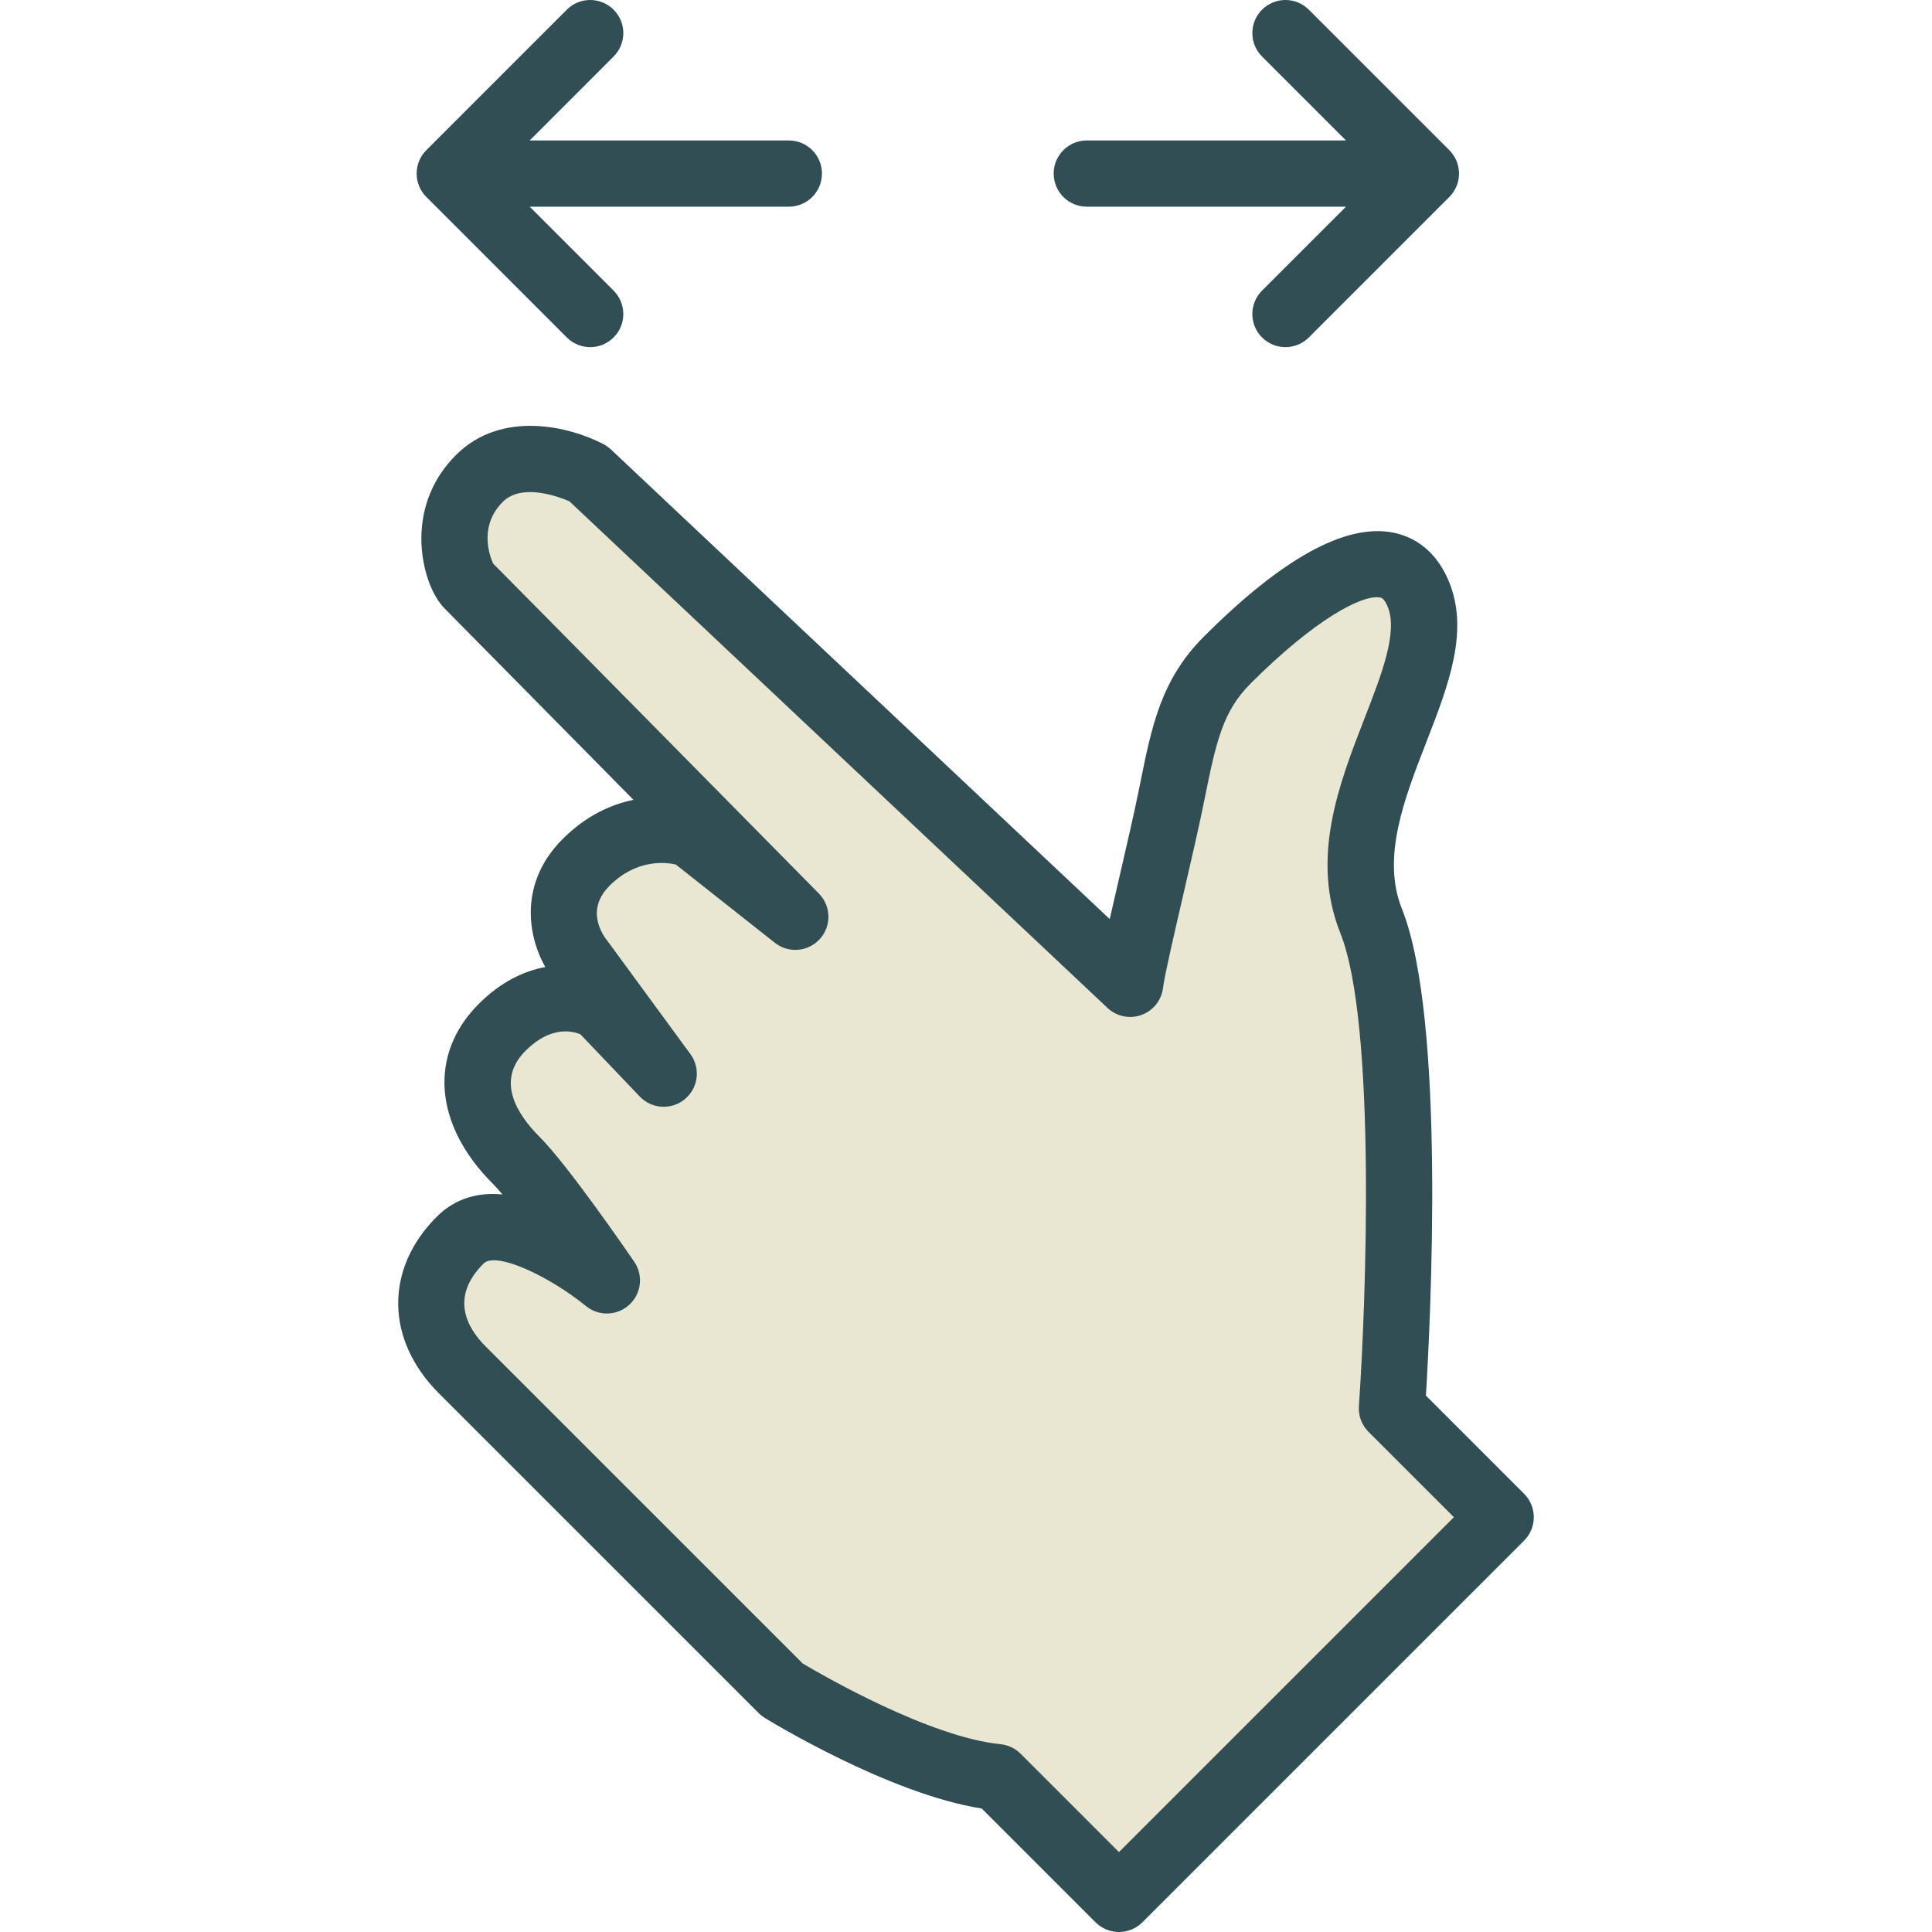 <?xml version="1.0" encoding="iso-8859-1"?>
<!-- Generator: Adobe Illustrator 19.0.0, SVG Export Plug-In . SVG Version: 6.00 Build 0)  -->
<svg version="1.1" id="Layer_1" xmlns="http://www.w3.org/2000/svg" xmlns:xlink="http://www.w3.org/1999/xlink" x="0px" y="0px"
	 viewBox="0 0 512 512" style="enable-background:new 0 0 512 512;" xml:space="preserve">
<path style="fill:#314E55;" d="M403.904,395.87l-26.021-26.021c1.174-19.209,5.304-99.851-6.366-129.025
	c-5.424-13.555,0.617-29.088,6.46-44.117c5.929-15.251,11.524-29.654,5.869-42.926c-3.77-8.825-10.11-11.755-14.763-12.655
	c-12.552-2.408-29.337,6.871-50.054,27.589c-11.361,11.361-13.846,23.785-16.99,39.515c-1.379,6.906-3.607,16.502-5.698,25.541
	c-0.84,3.624-1.594,6.88-2.253,9.793L161.884,119.098c-0.583-0.54-1.225-1.002-1.928-1.371c-8.833-4.652-27.015-9.262-39.139,2.879
	c-5.989,5.989-9.151,13.649-9.151,22.14c0.009,7.403,2.519,14.883,6.246,18.593c1.517,1.517,27.015,27.366,49.96,50.628
	c-5.903,1.217-12.535,4.147-18.747,10.367c-11.464,11.464-9.459,25.31-4.627,33.946c-5.655,1.045-11.772,3.916-17.642,9.785
	c-13.332,13.332-11.875,32.019,3.71,47.604c0.737,0.737,1.611,1.714,2.588,2.87c-6.28-0.591-12.407,0.9-17.41,5.903
	c-13.829,13.829-13.606,32.635,0.565,46.807l84.771,84.763c0.488,0.488,1.028,0.908,1.611,1.268
	c1.388,0.857,33.021,20.169,57.491,23.999l30.151,30.151c1.713,1.714,3.958,2.57,6.203,2.57s4.49-0.857,6.203-2.57l101.162-101.154
	c1.645-1.645,2.57-3.873,2.57-6.203C406.474,399.742,405.549,397.515,403.904,395.87z"/>
<path style="fill:#E9E7D1;" d="M296.539,490.82l-26.055-26.055c-1.431-1.431-3.316-2.322-5.329-2.527
	c-18.901-1.902-47.175-18.275-52.427-21.394l-84.009-84c-5.141-5.149-9.416-13.135-0.565-21.994
	c3.307-3.316,17.547,3.453,27.126,11.267c3.376,2.75,8.259,2.622,11.49-0.343c3.204-2.947,3.77-7.805,1.302-11.404
	c-1.774-2.596-17.581-25.593-25.096-33.107c-6.04-6.049-11.593-14.908-3.71-22.791c6.623-6.632,12.338-5.287,14.548-4.37
	l15.731,16.493c3.179,3.341,8.431,3.633,11.978,0.668s4.181-8.174,1.448-11.91l-21.66-29.551c-2.014-2.442-6.04-8.799,0.223-15.063
	c7.051-7.069,14.685-6.272,17.539-5.646l26.252,20.743c3.633,2.887,8.868,2.425,11.978-1.028c3.093-3.453,2.965-8.714-0.291-12.012
	c0,0-83.906-85.08-86.279-87.393c-0.06-0.086-4.687-9.211,2.493-16.391c5.029-5.029,14.66-1.448,17.659-0.171L293.497,267.11
	c2.416,2.271,5.903,3.007,9.031,1.851c3.119-1.139,5.321-3.941,5.698-7.24c0.343-2.956,2.93-14.129,5.209-23.99
	c2.134-9.219,4.404-19.012,5.809-26.055c3.102-15.499,4.918-23.271,12.192-30.553c16.93-16.93,29.594-23.665,34.315-22.774
	c0.317,0.068,1.054,0.206,1.953,2.322c2.853,6.692-1.482,17.856-6.083,29.679c-6.743,17.35-14.386,37.014-6.4,56.986
	c9.562,23.905,6.777,98.549,4.901,125.29c-0.18,2.536,0.745,5.021,2.545,6.82l22.628,22.628L296.539,490.82z"/>
<g>
	<path style="fill:#314E55;" d="M334.452,14.977l22.25,22.247h-68.688c-4.849,0-8.774,3.928-8.774,8.774s3.924,8.774,8.774,8.774
		h68.688l-22.25,22.247c-3.427,3.427-3.427,8.979,0,12.406c3.427,3.427,8.979,3.427,12.406,0L384.086,52.2
		c1.645-1.645,2.57-3.877,2.57-6.203c0-2.326-0.925-4.558-2.57-6.203L346.858,2.57c-3.427-3.427-8.979-3.427-12.406,0
		C331.025,5.998,331.025,11.55,334.452,14.977z"/>
	<path style="fill:#314E55;" d="M162.613,77.018l-22.243-22.247h68.682c4.849,0,8.774-3.928,8.774-8.774s-3.924-8.774-8.774-8.774
		h-68.682l22.243-22.247c1.714-1.713,2.57-3.958,2.57-6.203s-0.857-4.49-2.57-6.203c-3.427-3.427-8.979-3.427-12.406,0
		l-37.219,37.224c-3.427,3.427-3.427,8.979,0,12.406l37.219,37.224c3.427,3.427,8.979,3.427,12.406,0
		C166.04,85.997,166.04,80.445,162.613,77.018z"/>
</g>
<g>
</g>
<g>
</g>
<g>
</g>
<g>
</g>
<g>
</g>
<g>
</g>
<g>
</g>
<g>
</g>
<g>
</g>
<g>
</g>
<g>
</g>
<g>
</g>
<g>
</g>
<g>
</g>
<g>
</g>
</svg>
